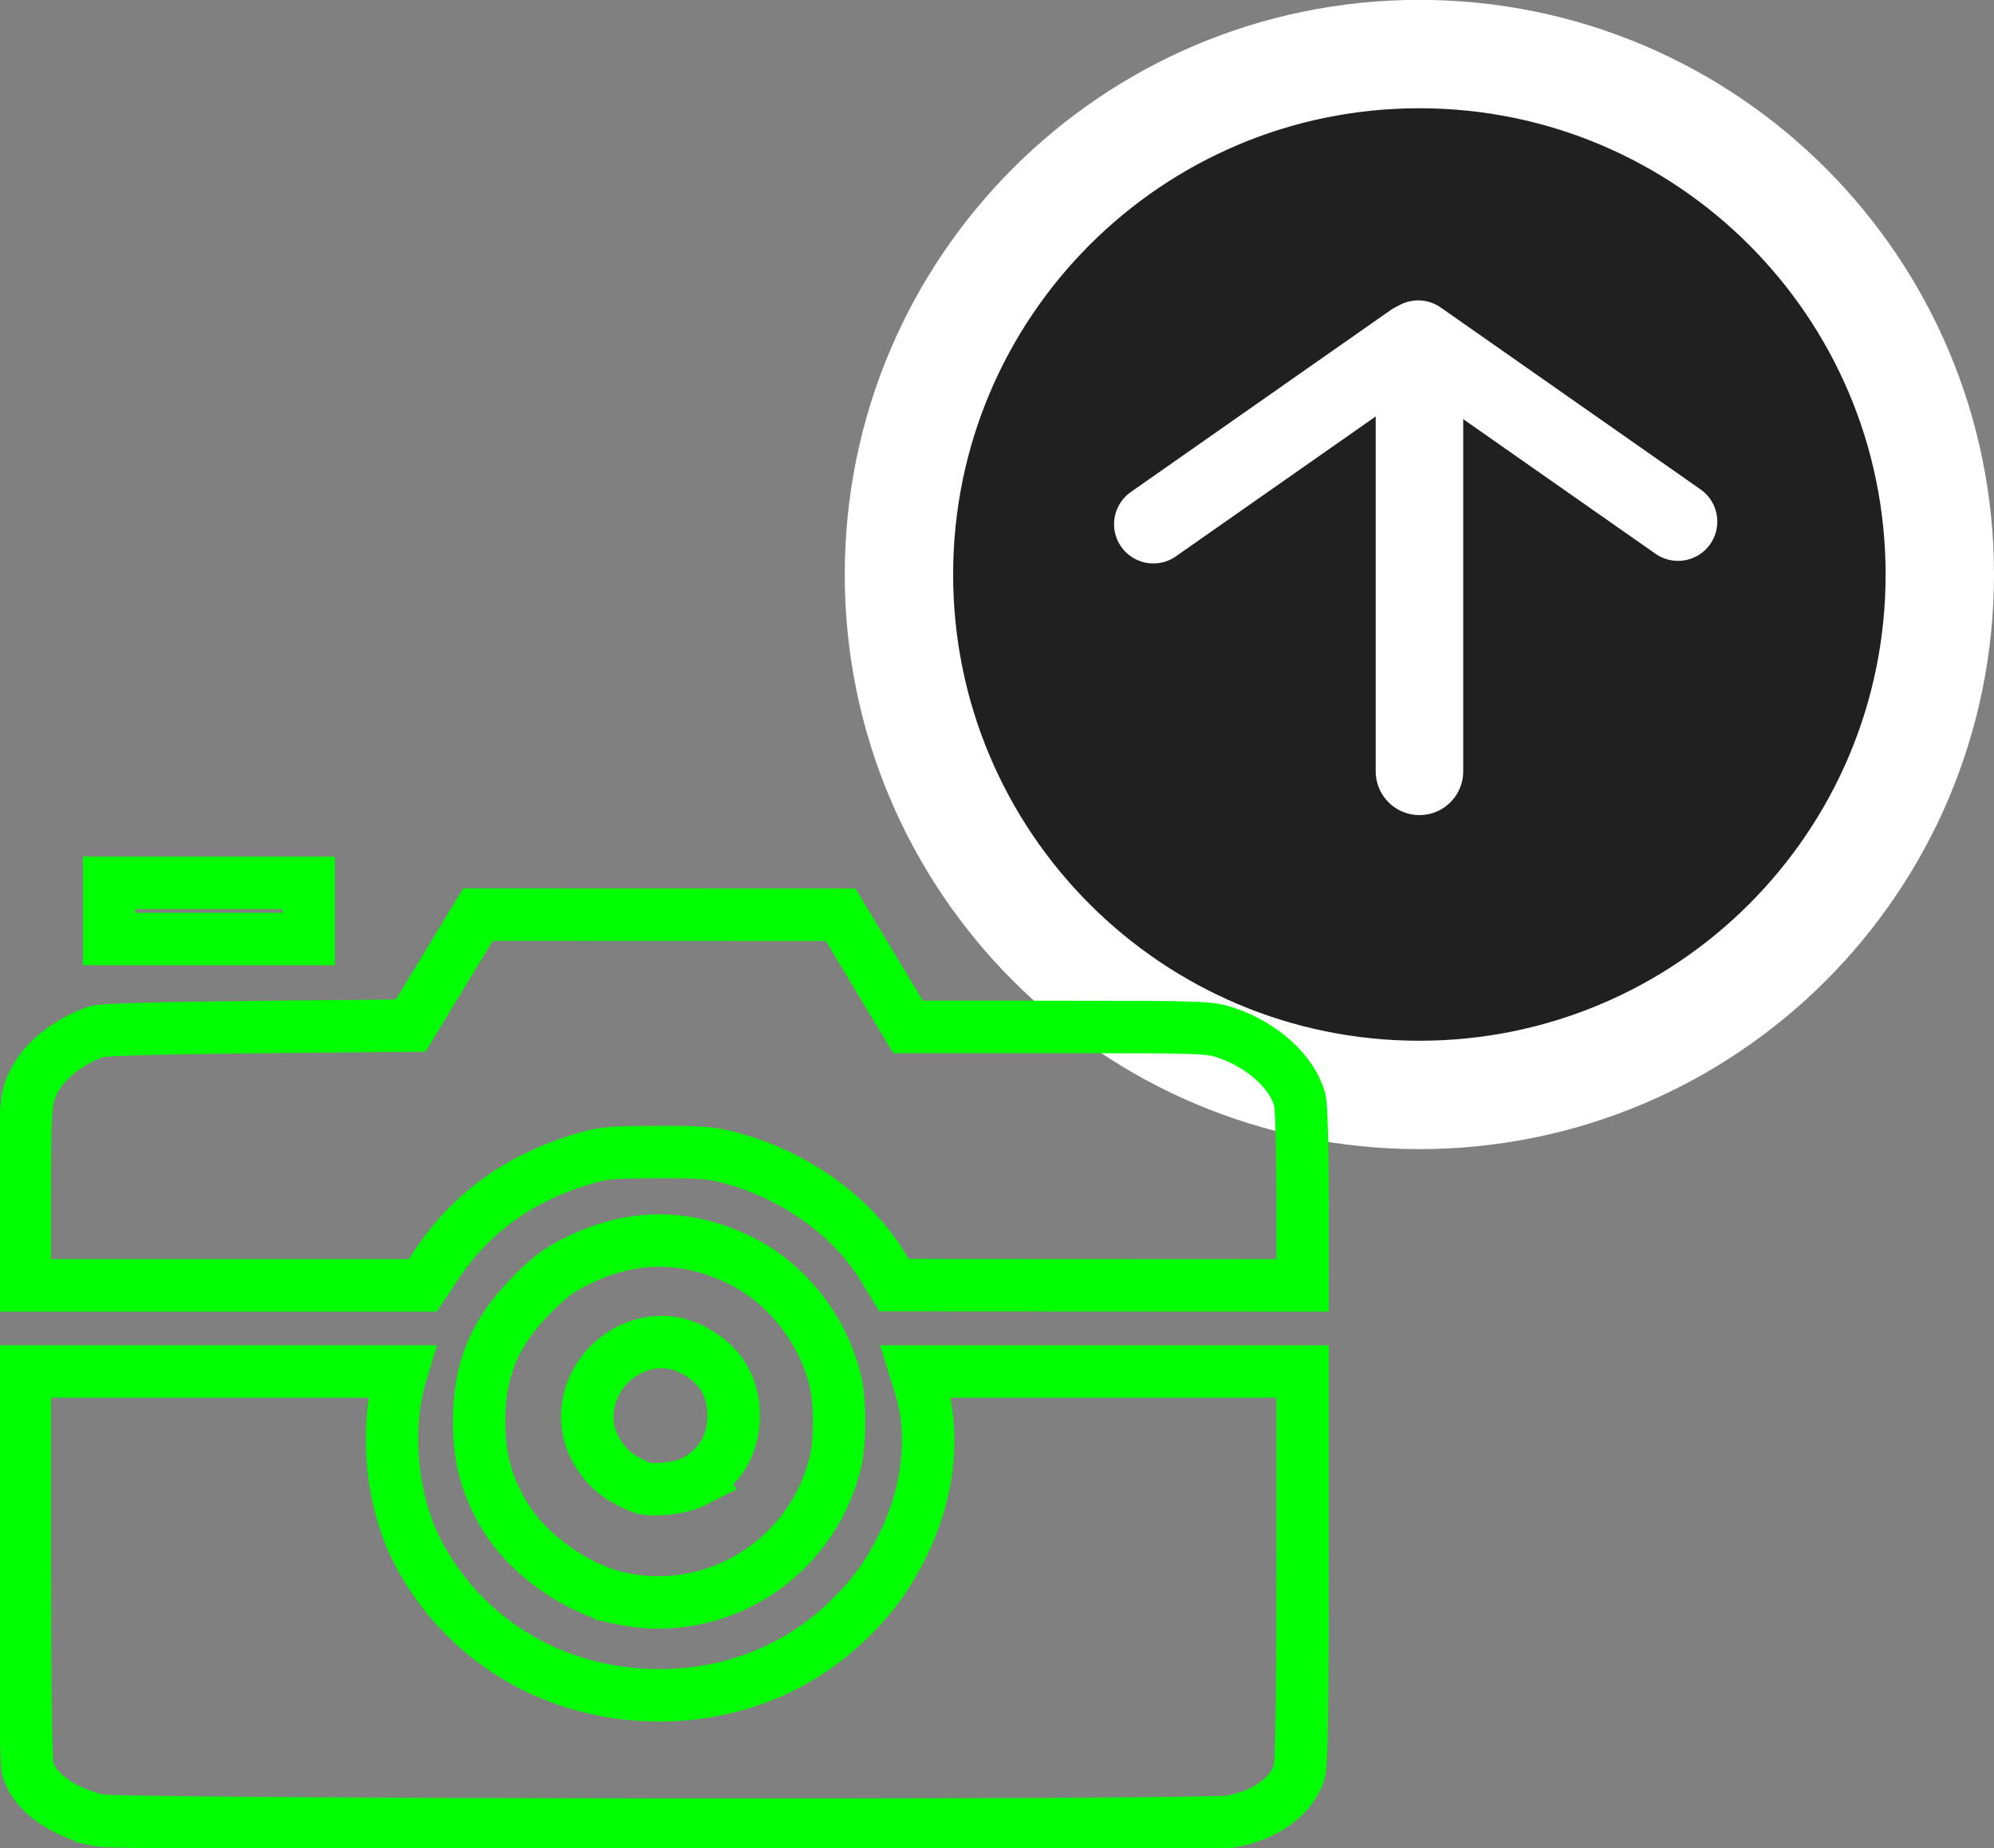 <?xml version="1.0" encoding="UTF-8" standalone="no"?>
<!-- Created with Inkscape (http://www.inkscape.org/) -->

<svg
   xmlns:dc="http://purl.org/dc/elements/1.1/"
   xmlns:cc="http://creativecommons.org/ns#"
   xmlns:rdf="http://www.w3.org/1999/02/22-rdf-syntax-ns#"
   xmlns:svg="http://www.w3.org/2000/svg"
   xmlns="http://www.w3.org/2000/svg"
   xmlns:sodipodi="http://sodipodi.sourceforge.net/DTD/sodipodi-0.dtd"
   xmlns:inkscape="http://www.inkscape.org/namespaces/inkscape"
   width="32.152mm"
   height="29.803mm"
   viewBox="0 0 113.923 105.601"
   id="svg5447"
   version="1.1"
   inkscape:version="0.91 r13725"
   sodipodi:docname="share_click.svg">
  <rect x="0" y="0" width="113.923" height="105.601" fill="#808080" stroke="none"/>
  <defs
     id="defs5449" />
  <sodipodi:namedview
     id="base"
     pagecolor="#ffffff"
     bordercolor="#666666"
     borderopacity="1.0"
     inkscape:pageopacity="0.0"
     inkscape:pageshadow="2"
     inkscape:zoom="2.8"
     inkscape:cx="76.416737"
     inkscape:cy="42.169646"
     inkscape:document-units="px"
     inkscape:current-layer="layer1"
     showgrid="false"
     fit-margin-top="0"
     fit-margin-left="0"
     fit-margin-right="0"
     fit-margin-bottom="0"
     inkscape:window-width="1440"
     inkscape:window-height="851"
     inkscape:window-x="0"
     inkscape:window-y="1"
     inkscape:window-maximized="1" />
  <g
     inkscape:label="Layer 1"
     inkscape:groupmode="layer"
     id="layer1"
     transform="translate(-541.106,-407.105)">
    <g
       id="g450"
       transform="matrix(1.25,0,0,-1.25,646.215,439.929)"
       style="fill:#202020;fill-opacity:1">
      <path
         d="m 0,0 c 0,-10.61 -8.601,-19.209 -19.209,-19.209 -10.608,0 -19.207,8.599 -19.207,19.209 0,10.605 8.599,19.208 19.207,19.208 C -8.601,19.208 0,10.605 0,0 Z"
         style="fill:#202020;fill-opacity:1;stroke:#ffffff;stroke-width:4;stroke-linecap:butt;stroke-linejoin:miter;stroke-miterlimit:10;stroke-dasharray:none;stroke-opacity:1"
         id="path452"
         inkscape:connector-curvature="0" />
    </g>
    <g
       style="fill:#202020;fill-opacity:1"
       transform="matrix(1.548,0,0,-1.548,651.933,439.928)"
       id="g6139">
      <path
         inkscape:connector-curvature="0"
         id="path6141"
         style="fill:#202020;fill-opacity:1;stroke:#ffffff;stroke-width:4;stroke-linecap:butt;stroke-linejoin:miter;stroke-miterlimit:10;stroke-dasharray:none;stroke-opacity:1"
         d="m 0,0 c 0,-10.61 -8.601,-19.209 -19.209,-19.209 -10.608,0 -19.207,8.599 -19.207,19.209 0,10.605 8.599,19.208 19.207,19.208 C -8.601,19.208 0,10.605 0,0 Z" />
    </g>
    <g
       id="g454"
       transform="matrix(1.25,0,0,-1.25,622.204,428.681)">
      <path
         d="M 0,0 0,-17.995"
         style="fill:none;stroke:#ffffff;stroke-width:4;stroke-linecap:round;stroke-linejoin:miter;stroke-miterlimit:10;stroke-dasharray:none;stroke-opacity:1"
         id="path456"
         inkscape:connector-curvature="0" />
    </g>
    <path
       inkscape:connector-curvature="0"
       id="path460"
       style="fill:none;stroke:#ffffff;stroke-width:4.488;stroke-linecap:round;stroke-linejoin:miter;stroke-miterlimit:10;stroke-dasharray:none;stroke-opacity:1"
       d="m 607,437.054 14.845,-10.394" />
    <path
       style="fill:none;fill-opacity:1;stroke:#00ff00;stroke-width:2.995;stroke-miterlimit:4;stroke-dasharray:none;stroke-opacity:1"
       d="m 546.754,511.11 c -2.073,-0.451 -3.701,-1.635 -4.069,-2.959 -0.098,-0.354 -0.159,-5.115 -0.16,-12.485 l -8.6e-4,-10.202 10.769,0 10.769,0 -0.107,0.361 c -0.703,2.363 -0.806,6.844 1.322,10.515 2.77,4.777 7.795,7.621 13.476,7.627 4.049,0.005 7.804,-1.452 10.643,-4.13 1.519,-1.433 2.456,-2.716 3.368,-4.613 1.626,-3.382 1.618,-6.673 0.951,-8.815 l -0.294,-0.944 11.054,0 11.054,0 0,10.264 c 0,8.624 -0.052,12.149 -0.186,12.597 -0.417,1.391 -1.912,2.485 -3.895,2.85 -1.522,0.281 -63.391,0.219 -64.694,-0.064 z m 29.786,-12.685 c -2.525,-0.542 -5.314,-2.541 -6.623,-4.747 -1.019,-1.716 -1.442,-3.289 -1.44,-5.352 0.003,-2.98 0.873,-5.075 3.008,-7.237 1.021,-1.034 1.564,-1.438 2.648,-1.968 3.102,-1.519 6.203,-1.515 9.296,0.012 2.594,1.28 4.645,3.864 5.384,6.781 0.311,1.227 0.311,3.6 0,4.826 -1.388,5.478 -6.793,8.863 -12.273,7.686 z m 4.165,-6.646 c 1.492,-0.761 2.312,-2.096 2.317,-3.774 0.005,-1.724 -0.796,-3.001 -2.391,-3.806 -2.912,-1.47 -6.419,1.176 -5.925,4.47 0.166,1.109 0.979,2.302 1.973,2.896 0.473,0.282 1.05,0.547 1.283,0.587 0.755,0.131 2.117,-0.054 2.743,-0.373 z m -38.18,-16.351 c 0,-4.356 0.04,-5.24 0.27,-5.952 0.47,-1.455 1.9,-2.74 3.82,-3.43 0.312,-0.112 3.568,-0.204 9.22,-0.259 l 8.737,-0.085 1.92,-3.169 1.92,-3.169 10.362,0.004 10.362,0.004 1.925,3.204 1.925,3.204 8.593,8.6e-4 c 8.335,8.5e-4 8.623,0.011 9.602,0.342 2.055,0.694 3.746,2.231 4.182,3.802 0.095,0.343 0.164,2.687 0.165,5.604 l 8.5e-4,5.014 -11.673,-0.006 -11.673,-0.006 -0.642,-1.054 c -1.75,-2.874 -4.978,-5.198 -8.595,-6.186 -1.193,-0.326 -1.704,-0.369 -4.321,-0.361 -2.757,0.008 -3.069,0.039 -4.377,0.442 -3.561,1.095 -6.26,3.07 -8.216,6.011 l -0.771,1.16 -11.368,0 -11.368,0 0,-5.116 z m 4.814,-16.277 0,-1.604 5.696,0 5.696,0 0,1.604 0,1.605 -5.696,0 -5.696,0 z"
       id="path3426"
       inkscape:connector-curvature="0"
       sodipodi:nodetypes="csscccsscssscccsssccsscssssssccsscccccsscccccccscsscccssccscccccccccccccc" />
    <path
       d="M 636.977,436.906 622.132,426.512"
       style="fill:none;stroke:#ffffff;stroke-width:4.488;stroke-linecap:round;stroke-linejoin:miter;stroke-miterlimit:10;stroke-dasharray:none;stroke-opacity:1"
       id="path4271"
       inkscape:connector-curvature="0" />
  </g>
</svg>

